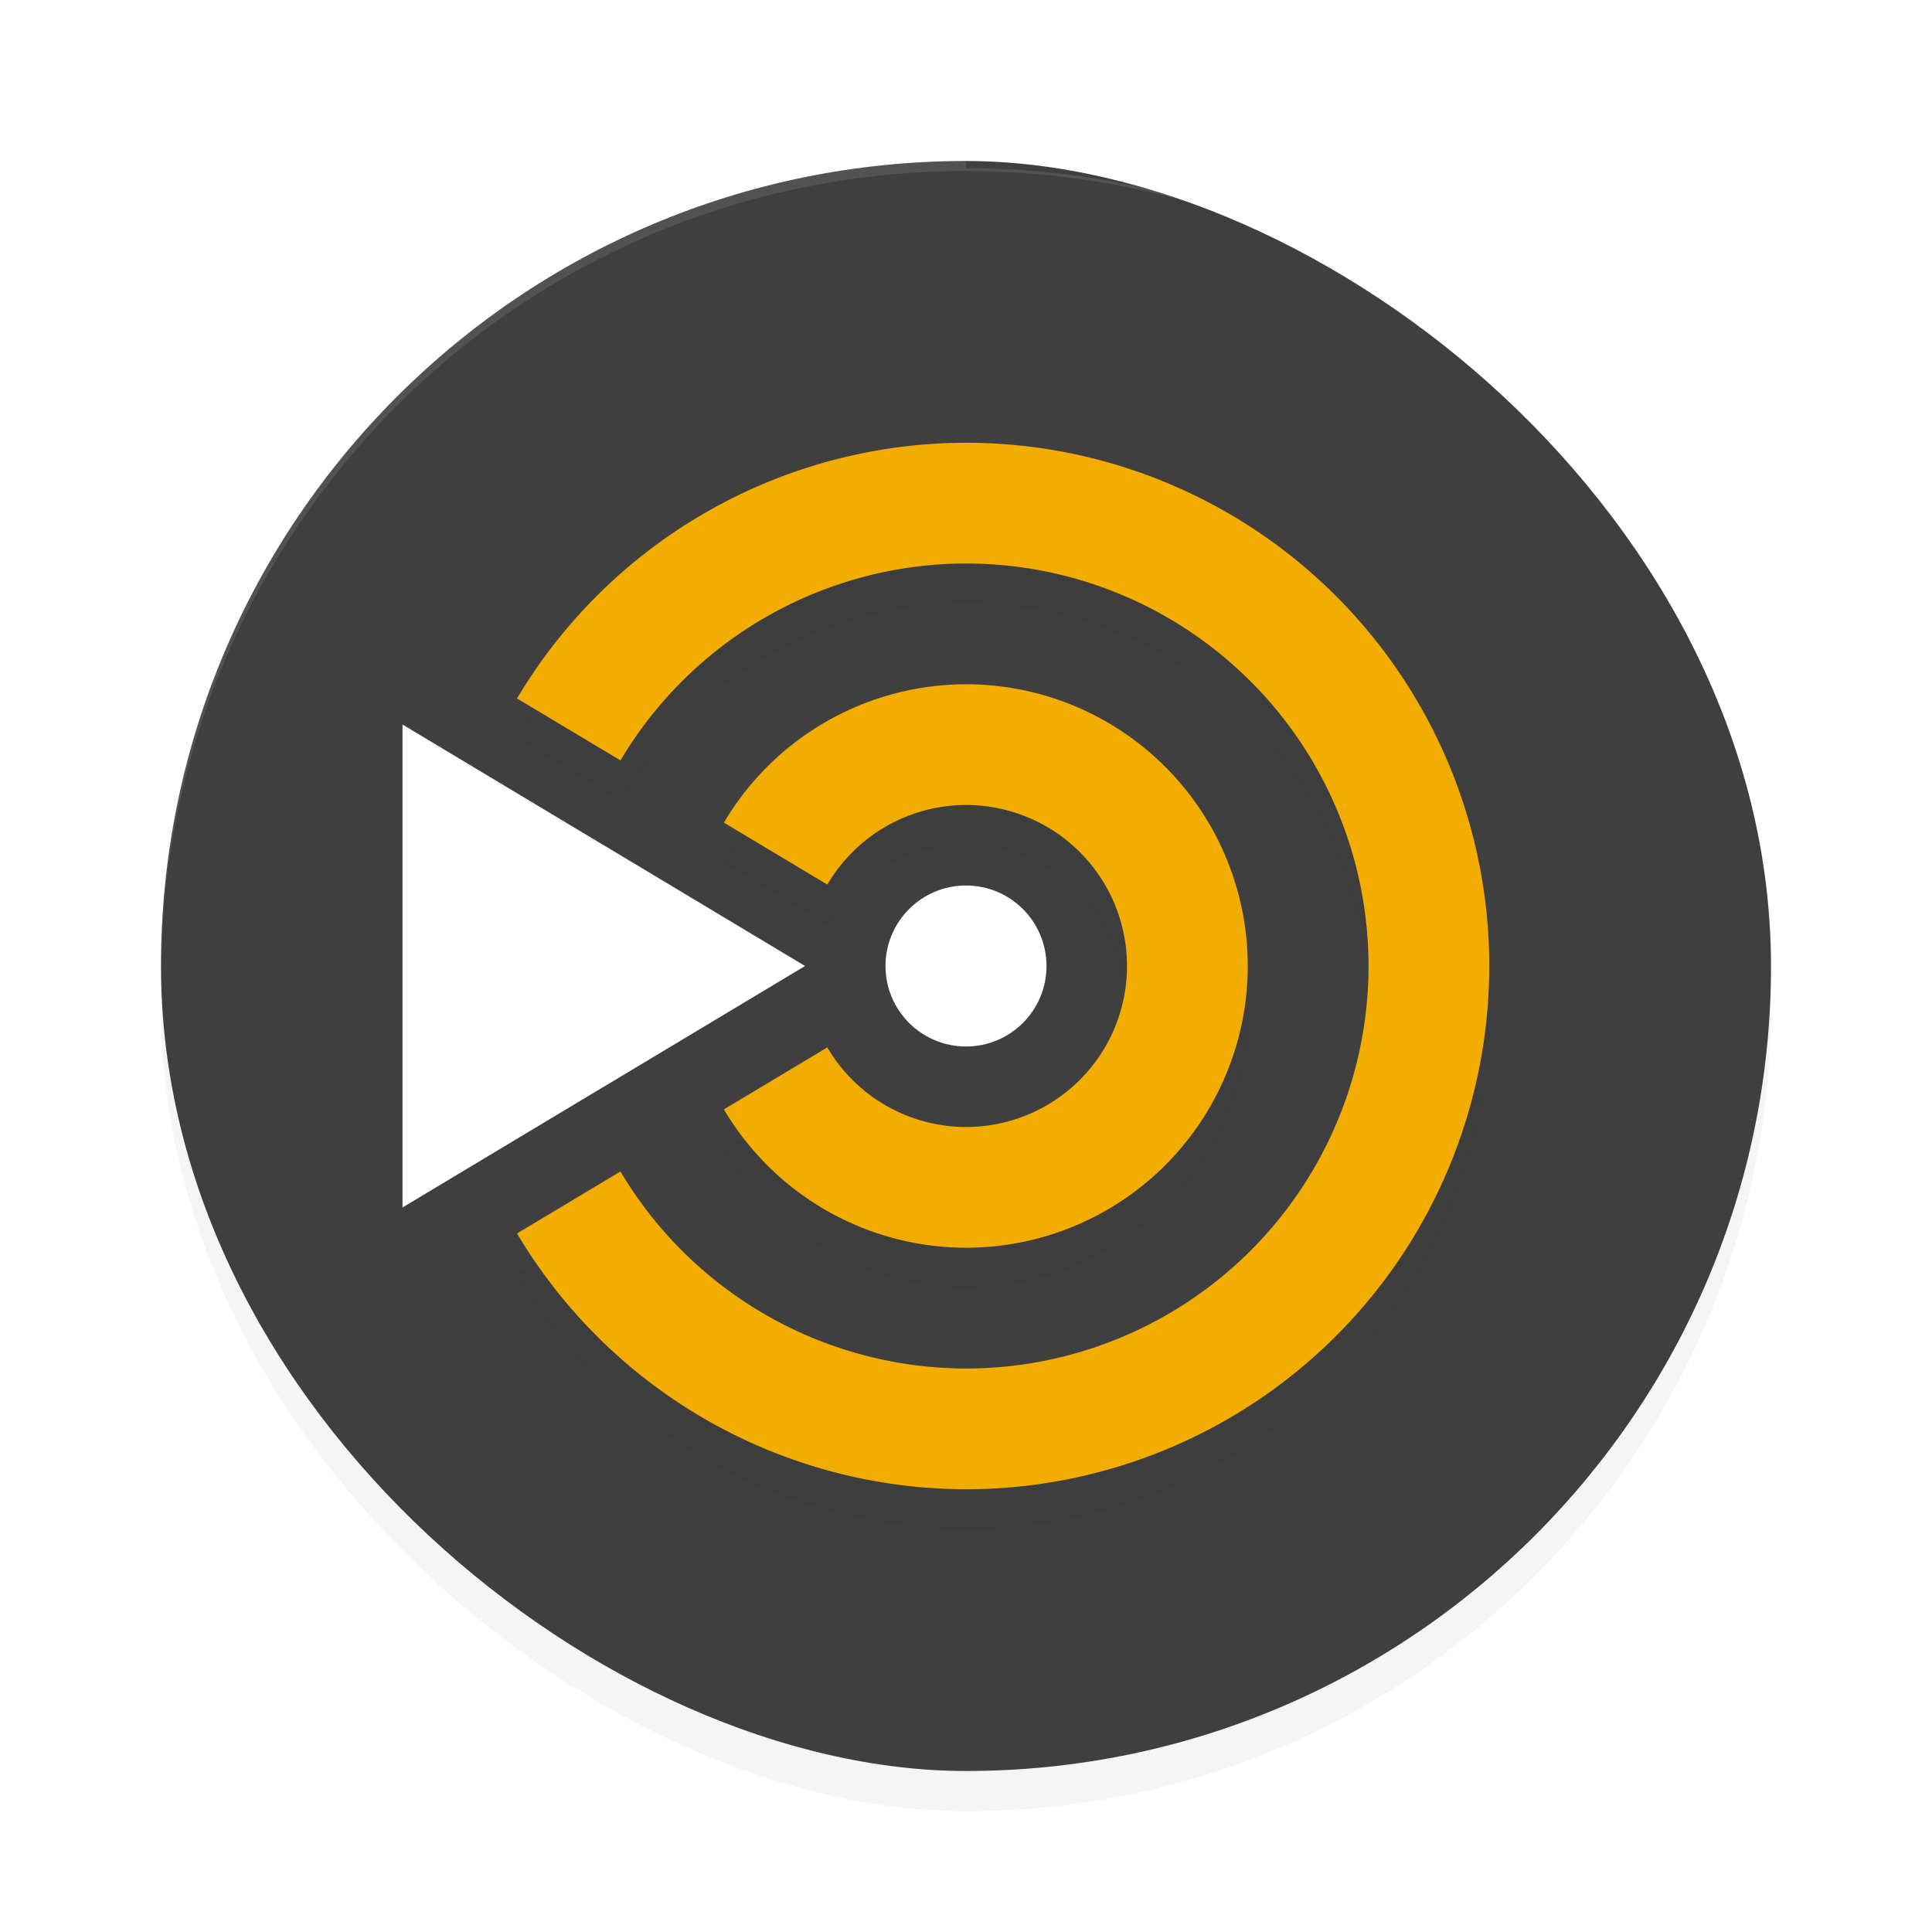 <?xml version='1.0' encoding='utf-8'?>
<svg xmlns="http://www.w3.org/2000/svg" width="192" height="192" version="1" id="svg22">
  <defs>
    <filter style="color-interpolation-filters:sRGB" id="filter862" x="0.05" width="1.10" y="0.05" height="1.10">
      <feGaussianBlur stdDeviation="3.20"/>
    </filter>
    <filter style="color-interpolation-filters:sRGB" id="filter893" x="0.05" width="1.10" y="0.05" height="1.09">
      <feGaussianBlur stdDeviation="2.01"/>
    </filter>
    <filter style="color-interpolation-filters:sRGB" id="filter909" x="0.05" width="1.10" y="0.05" height="1.10">
      <feGaussianBlur stdDeviation="0.32"/>
    </filter>
    <filter style="color-interpolation-filters:sRGB" id="filter925" x="0.05" width="1.11" y="0.04" height="1.09">
      <feGaussianBlur stdDeviation="0.88"/>
    </filter>
  </defs>
  <rect style="filter:url(#filter862);opacity:0.20;fill:#000000" width="160" height="160" x="-180" y="-176" rx="80" ry="80" transform="matrix(0,-1,-1,0,0,0)"/>
  <rect transform="matrix(0,-1,-1,0,0,0)" ry="80" rx="80" y="-176" x="-176" height="160" width="160" style="fill:#3f3f3f"/>
  <path d="M 96,48 A 52,52 0 0 0 51.38,73.41 l 10.28,6.16 A 40,40 0 0 1 96,60 40,40 0 0 1 136,100 40,40 0 0 1 96,140 40,40 0 0 1 61.66,120.42 l -10.28,6.16 A 52,52 0 0 0 96,152 52,52 0 0 0 148,100 52,52 0 0 0 96,48 Z m 0,24 A 28,28 0 0 0 71.94,85.75 l 10.28,6.16 A 16,16 0 0 1 96,84 16,16 0 0 1 112,100 16,16 0 0 1 96,116 16,16 0 0 1 82.22,108.09 L 71.94,114.25 A 28,28 0 0 0 96,128 28,28 0 0 0 124,100 28,28 0 0 0 96,72 Z" style="filter:url(#filter893);opacity:0.20"/>
  <path d="M 96,44 A 52,52 0 0 0 51.38,69.41 l 10.28,6.16 A 40,40 0 0 1 96,56 40,40 0 0 1 136,96 40,40 0 0 1 96,136 40,40 0 0 1 61.66,116.42 l -10.28,6.16 A 52,52 0 0 0 96,148 52,52 0 0 0 148,96 52,52 0 0 0 96,44 Z m 0,24 A 28,28 0 0 0 71.94,81.75 l 10.28,6.16 A 16,16 0 0 1 96,80 16,16 0 0 1 112,96 16,16 0 0 1 96,112 16,16 0 0 1 82.22,104.09 L 71.94,110.25 A 28,28 0 0 0 96,124 28,28 0 0 0 124,96 28,28 0 0 0 96,68 Z" style="fill:#f3ac00"/>
  <path style="opacity:0.10;fill:#ffffff" d="M 96.00,16 C 51.68,16.00 16,51.68 16,96 c 0,0.12 0.01,0.23 0.01,0.34 C 16.36,52.33 51.90,17.00 96.00,17 H 96 c 44.11,0.00 79.65,35.34 79.99,79.36 0.00,0.12 0.01,0.24 0.01,0.36 0,-44.32 -35.68,-80.00 -80.00,-80 z"/>
  <circle r="8" cy="98" cx="96" style="filter:url(#filter909);opacity:0.10"/>
  <circle r="8" cy="96" cx="96" style="fill:#ffffff"/>
  <path d="M 80,100 40,124 V 76 l 20,12.00 z" style="filter:url(#filter925);opacity:0.10"/>
  <path d="M 80.00,96.00 60,108 40,120 V 96.00 72 l 20,12.00 z" style="fill:#ffffff"/>
</svg>
